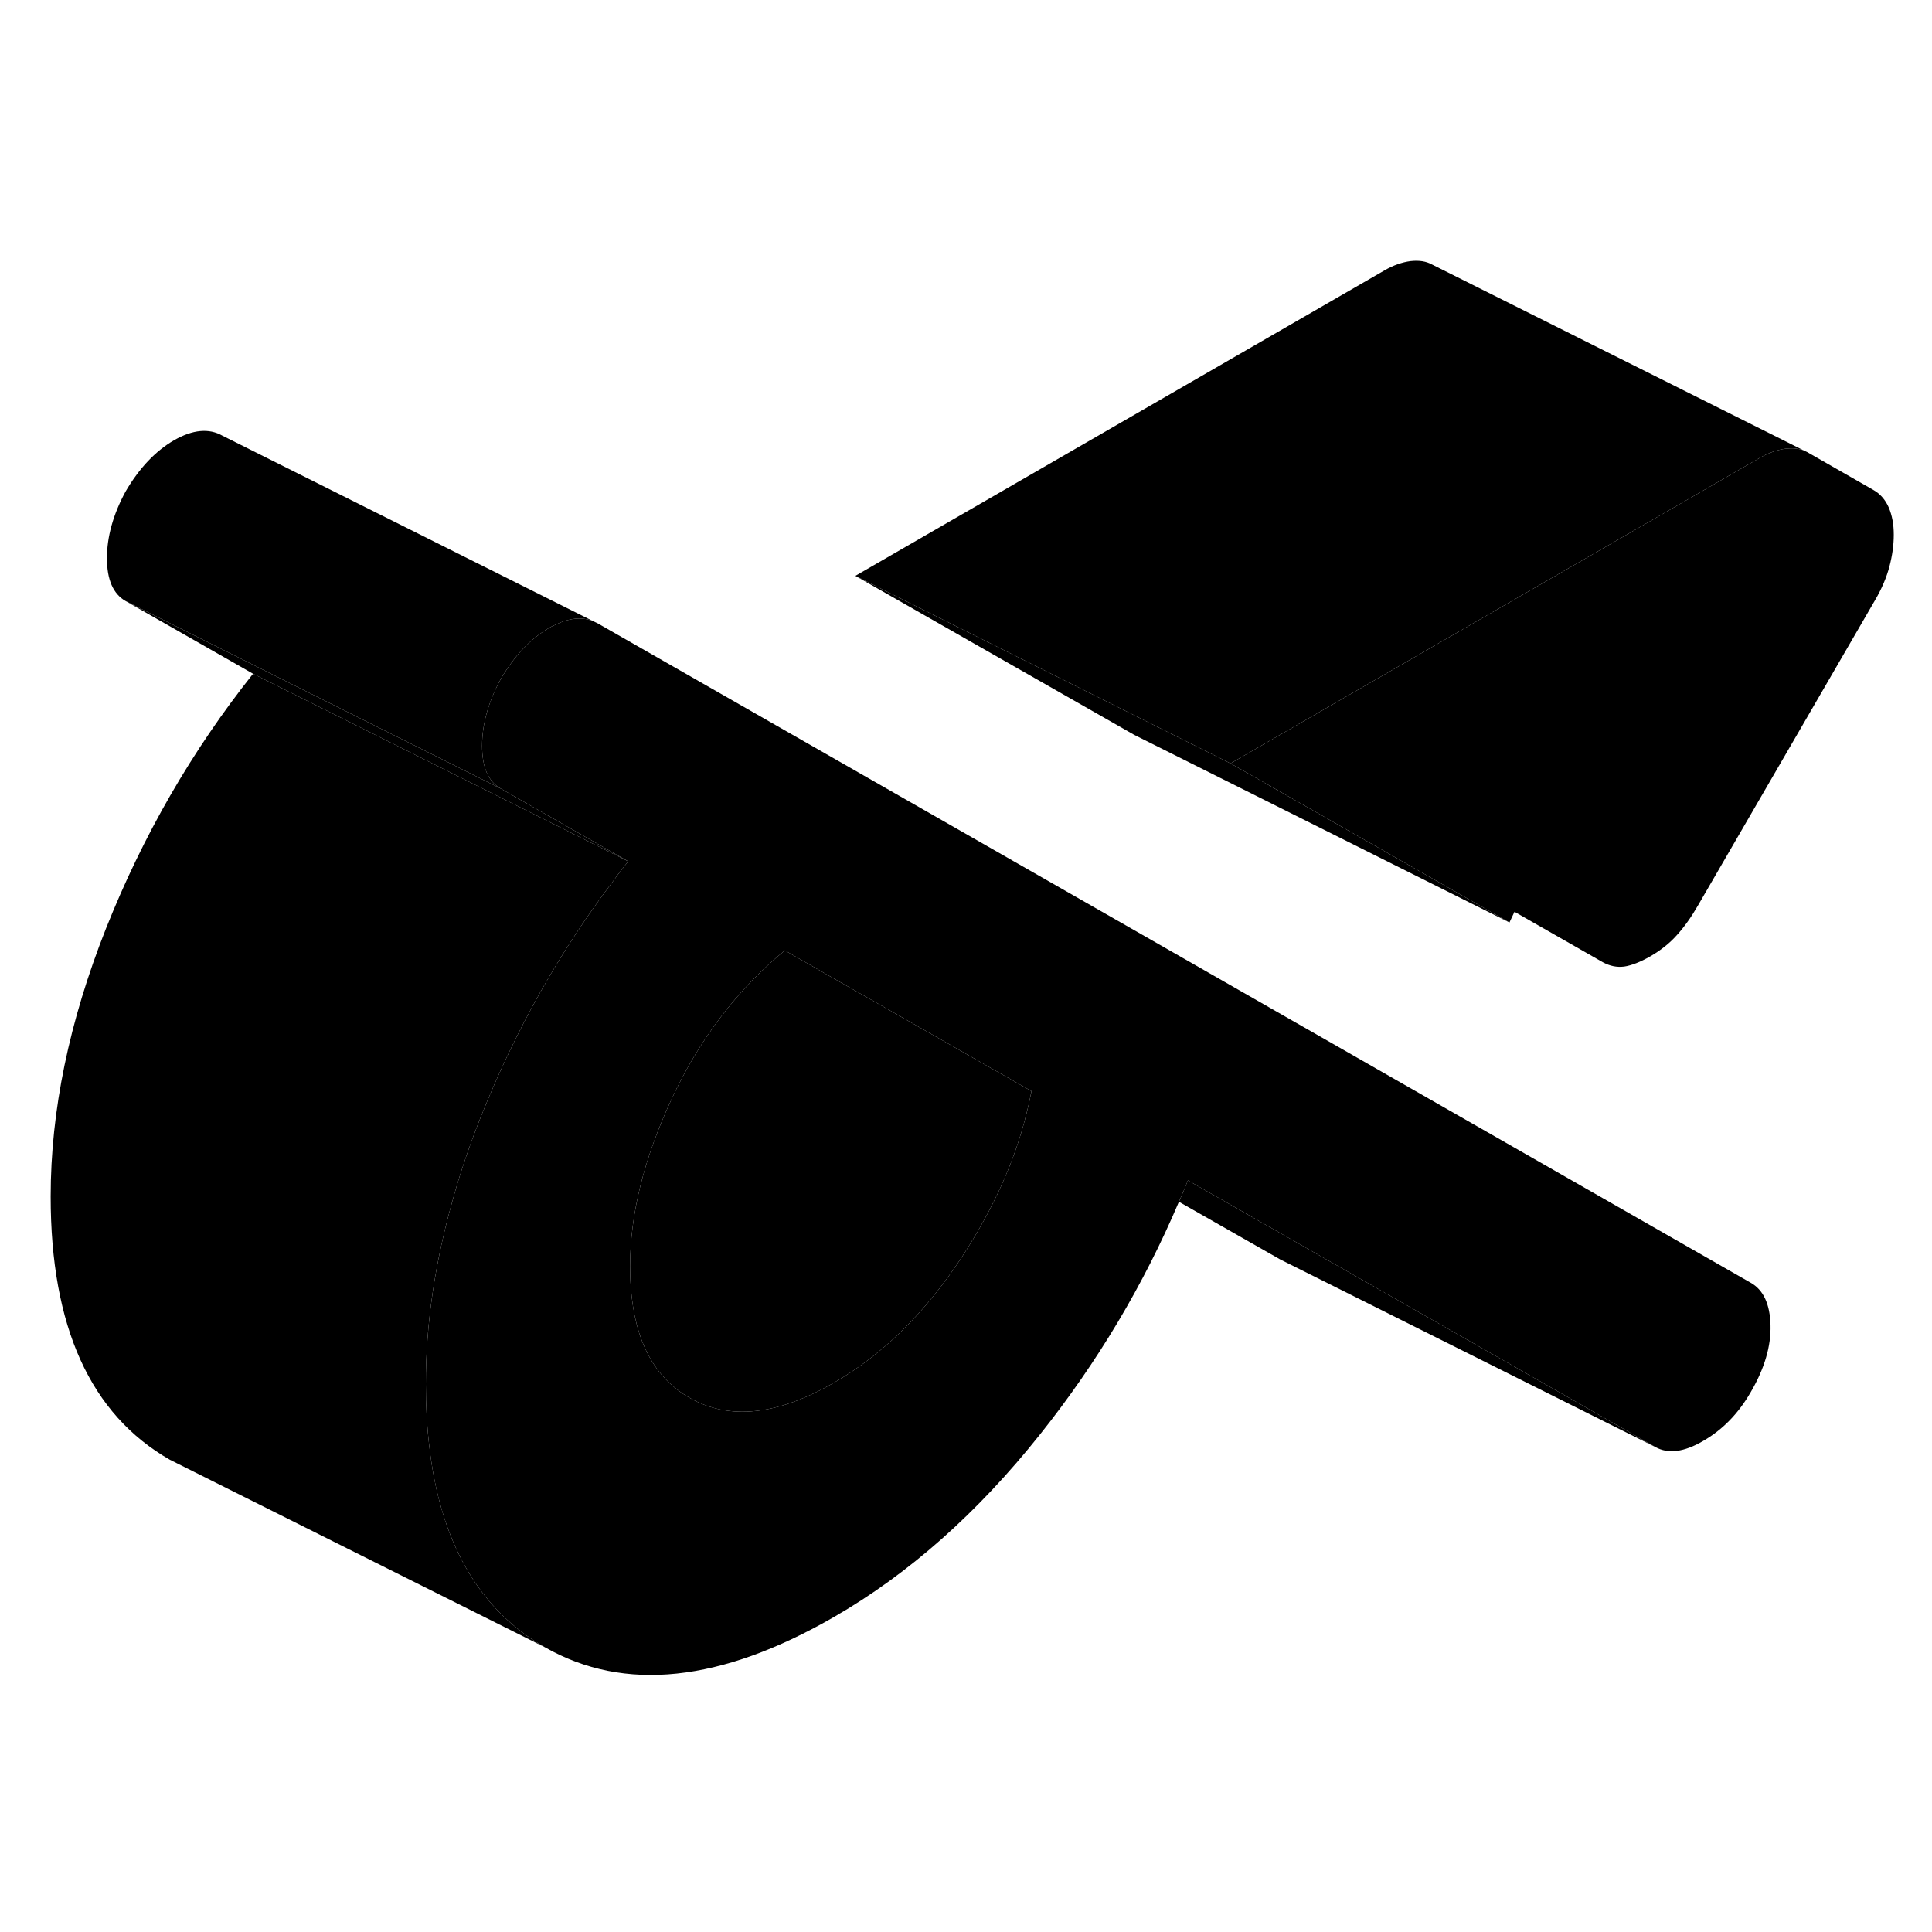 <svg width="24" height="24" viewBox="0 0 103 80" xmlns="http://www.w3.org/2000/svg" stroke-width="1px" stroke-linecap="round" stroke-linejoin="round">
    <path d="M93.341 56.89L31.861 21.73L31.631 21.62C31.021 21.37 30.331 21.44 29.541 21.84C29.451 21.87 29.371 21.92 29.281 21.97C28.281 22.55 27.421 23.46 26.691 24.71C26.031 25.93 25.701 27.11 25.701 28.26C25.701 29.41 26.031 30.16 26.691 30.54L33.491 34.42C33.241 34.74 32.981 35.06 32.751 35.39C29.831 39.23 27.471 43.44 25.651 48C25.061 49.48 24.561 50.94 24.161 52.38C23.191 55.78 22.701 59.08 22.701 62.29C22.701 63.44 22.761 64.53 22.881 65.55C23.461 70.71 25.521 74.3 29.051 76.32C33.281 78.73 38.421 78.19 44.471 74.7C48.461 72.4 52.111 69.16 55.441 64.98C58.501 61.14 60.971 57 62.851 52.57C63.021 52.19 63.181 51.81 63.331 51.43L70.461 55.5L88.261 65.65C88.931 66.02 89.781 65.92 90.801 65.32C91.831 64.73 92.681 63.86 93.341 62.71C94.071 61.46 94.421 60.27 94.391 59.15C94.361 58.02 94.011 57.27 93.341 56.89ZM54.711 47.92C54.081 50.45 52.931 52.99 51.271 55.53C49.331 58.48 47.071 60.71 44.471 62.21C41.441 63.96 38.871 64.23 36.761 63.02C34.881 61.95 33.841 59.99 33.631 57.13C33.601 56.77 33.591 56.4 33.591 56.01C33.591 53.23 34.331 50.26 35.811 47.08C37.291 43.9 39.301 41.26 41.841 39.17L43.881 40.34L48.411 42.92L52.951 45.51L54.991 46.67C54.911 47.09 54.821 47.5 54.711 47.92Z" class="pr-icon-iso-solid-stroke" stroke-linejoin="round"/>
    <path d="M100.962 17.01C100.962 17.56 100.881 18.13 100.731 18.7C100.581 19.27 100.332 19.87 99.962 20.5L90.531 36.76C90.171 37.39 89.792 37.92 89.402 38.35C89.012 38.79 88.541 39.16 87.992 39.48C87.451 39.79 86.982 39.97 86.592 40.03C86.192 40.08 85.822 40 85.452 39.8L80.742 37.11L80.472 37.68L66.922 29.95L65.602 29.2L70.882 26.15L93.802 12.92C94.281 12.64 94.752 12.48 95.202 12.42C95.572 12.38 95.882 12.41 96.152 12.51L96.342 12.6L99.872 14.62C100.232 14.82 100.512 15.14 100.692 15.55C100.872 15.97 100.962 16.45 100.962 17.01Z" class="pr-icon-iso-solid-stroke" stroke-linejoin="round"/>
    <path d="M88.261 65.65L68.261 55.65L62.852 52.57C63.022 52.19 63.181 51.81 63.331 51.43L70.462 55.5L88.261 65.65Z" class="pr-icon-iso-solid-stroke" stroke-linejoin="round"/>
    <path d="M54.991 46.67C54.911 47.09 54.821 47.5 54.711 47.92C54.081 50.45 52.931 52.99 51.271 55.53C49.331 58.48 47.071 60.71 44.471 62.21C41.441 63.96 38.871 64.23 36.761 63.02C34.881 61.95 33.841 59.99 33.631 57.13C33.601 56.77 33.591 56.4 33.591 56.01C33.591 53.23 34.331 50.26 35.811 47.08C37.291 43.9 39.301 41.26 41.841 39.17L43.881 40.34L48.411 42.92L52.951 45.51L54.991 46.67Z" class="pr-icon-iso-solid-stroke" stroke-linejoin="round"/>
    <path d="M33.491 34.42L13.491 24.42L6.691 20.54L26.691 30.54L33.491 34.42Z" class="pr-icon-iso-solid-stroke" stroke-linejoin="round"/>
    <path d="M24.161 52.38C23.191 55.78 22.701 59.08 22.701 62.29C22.701 63.44 22.761 64.53 22.881 65.55C23.461 70.71 25.521 74.3 29.051 76.32L9.991 66.79L9.051 66.32C4.821 63.9 2.701 59.23 2.701 52.29C2.701 47.71 3.691 42.95 5.651 38C7.621 33.05 10.231 28.52 13.491 24.42L33.491 34.42C33.241 34.74 32.981 35.06 32.751 35.39C29.831 39.23 27.471 43.44 25.651 48C25.061 49.48 24.561 50.94 24.161 52.38Z" class="pr-icon-iso-solid-stroke" stroke-linejoin="round"/>
    <path d="M80.472 37.68L60.472 27.68L45.602 19.2L65.602 29.2L66.922 29.95L80.472 37.68Z" class="pr-icon-iso-solid-stroke" stroke-linejoin="round"/>
    <path d="M96.152 12.51C95.882 12.41 95.572 12.38 95.202 12.42C94.752 12.48 94.281 12.64 93.802 12.92L70.882 26.15L65.602 29.2L45.602 19.2L73.802 2.92C74.281 2.64 74.752 2.48 75.202 2.42C75.662 2.37 76.032 2.43 76.342 2.6L96.152 12.51Z" class="pr-icon-iso-solid-stroke" stroke-linejoin="round"/>
    <path d="M31.631 21.62C31.021 21.37 30.331 21.44 29.541 21.84C29.451 21.87 29.371 21.92 29.281 21.97C28.281 22.55 27.421 23.46 26.691 24.71C26.031 25.93 25.701 27.11 25.701 28.26C25.701 29.41 26.031 30.16 26.691 30.54L6.691 20.54C6.031 20.16 5.701 19.4 5.701 18.26C5.701 17.12 6.031 15.93 6.691 14.71C7.421 13.46 8.281 12.55 9.281 11.97C10.281 11.4 11.141 11.32 11.861 11.73L31.631 21.62Z" class="pr-icon-iso-solid-stroke" stroke-linejoin="round"/>
</svg>